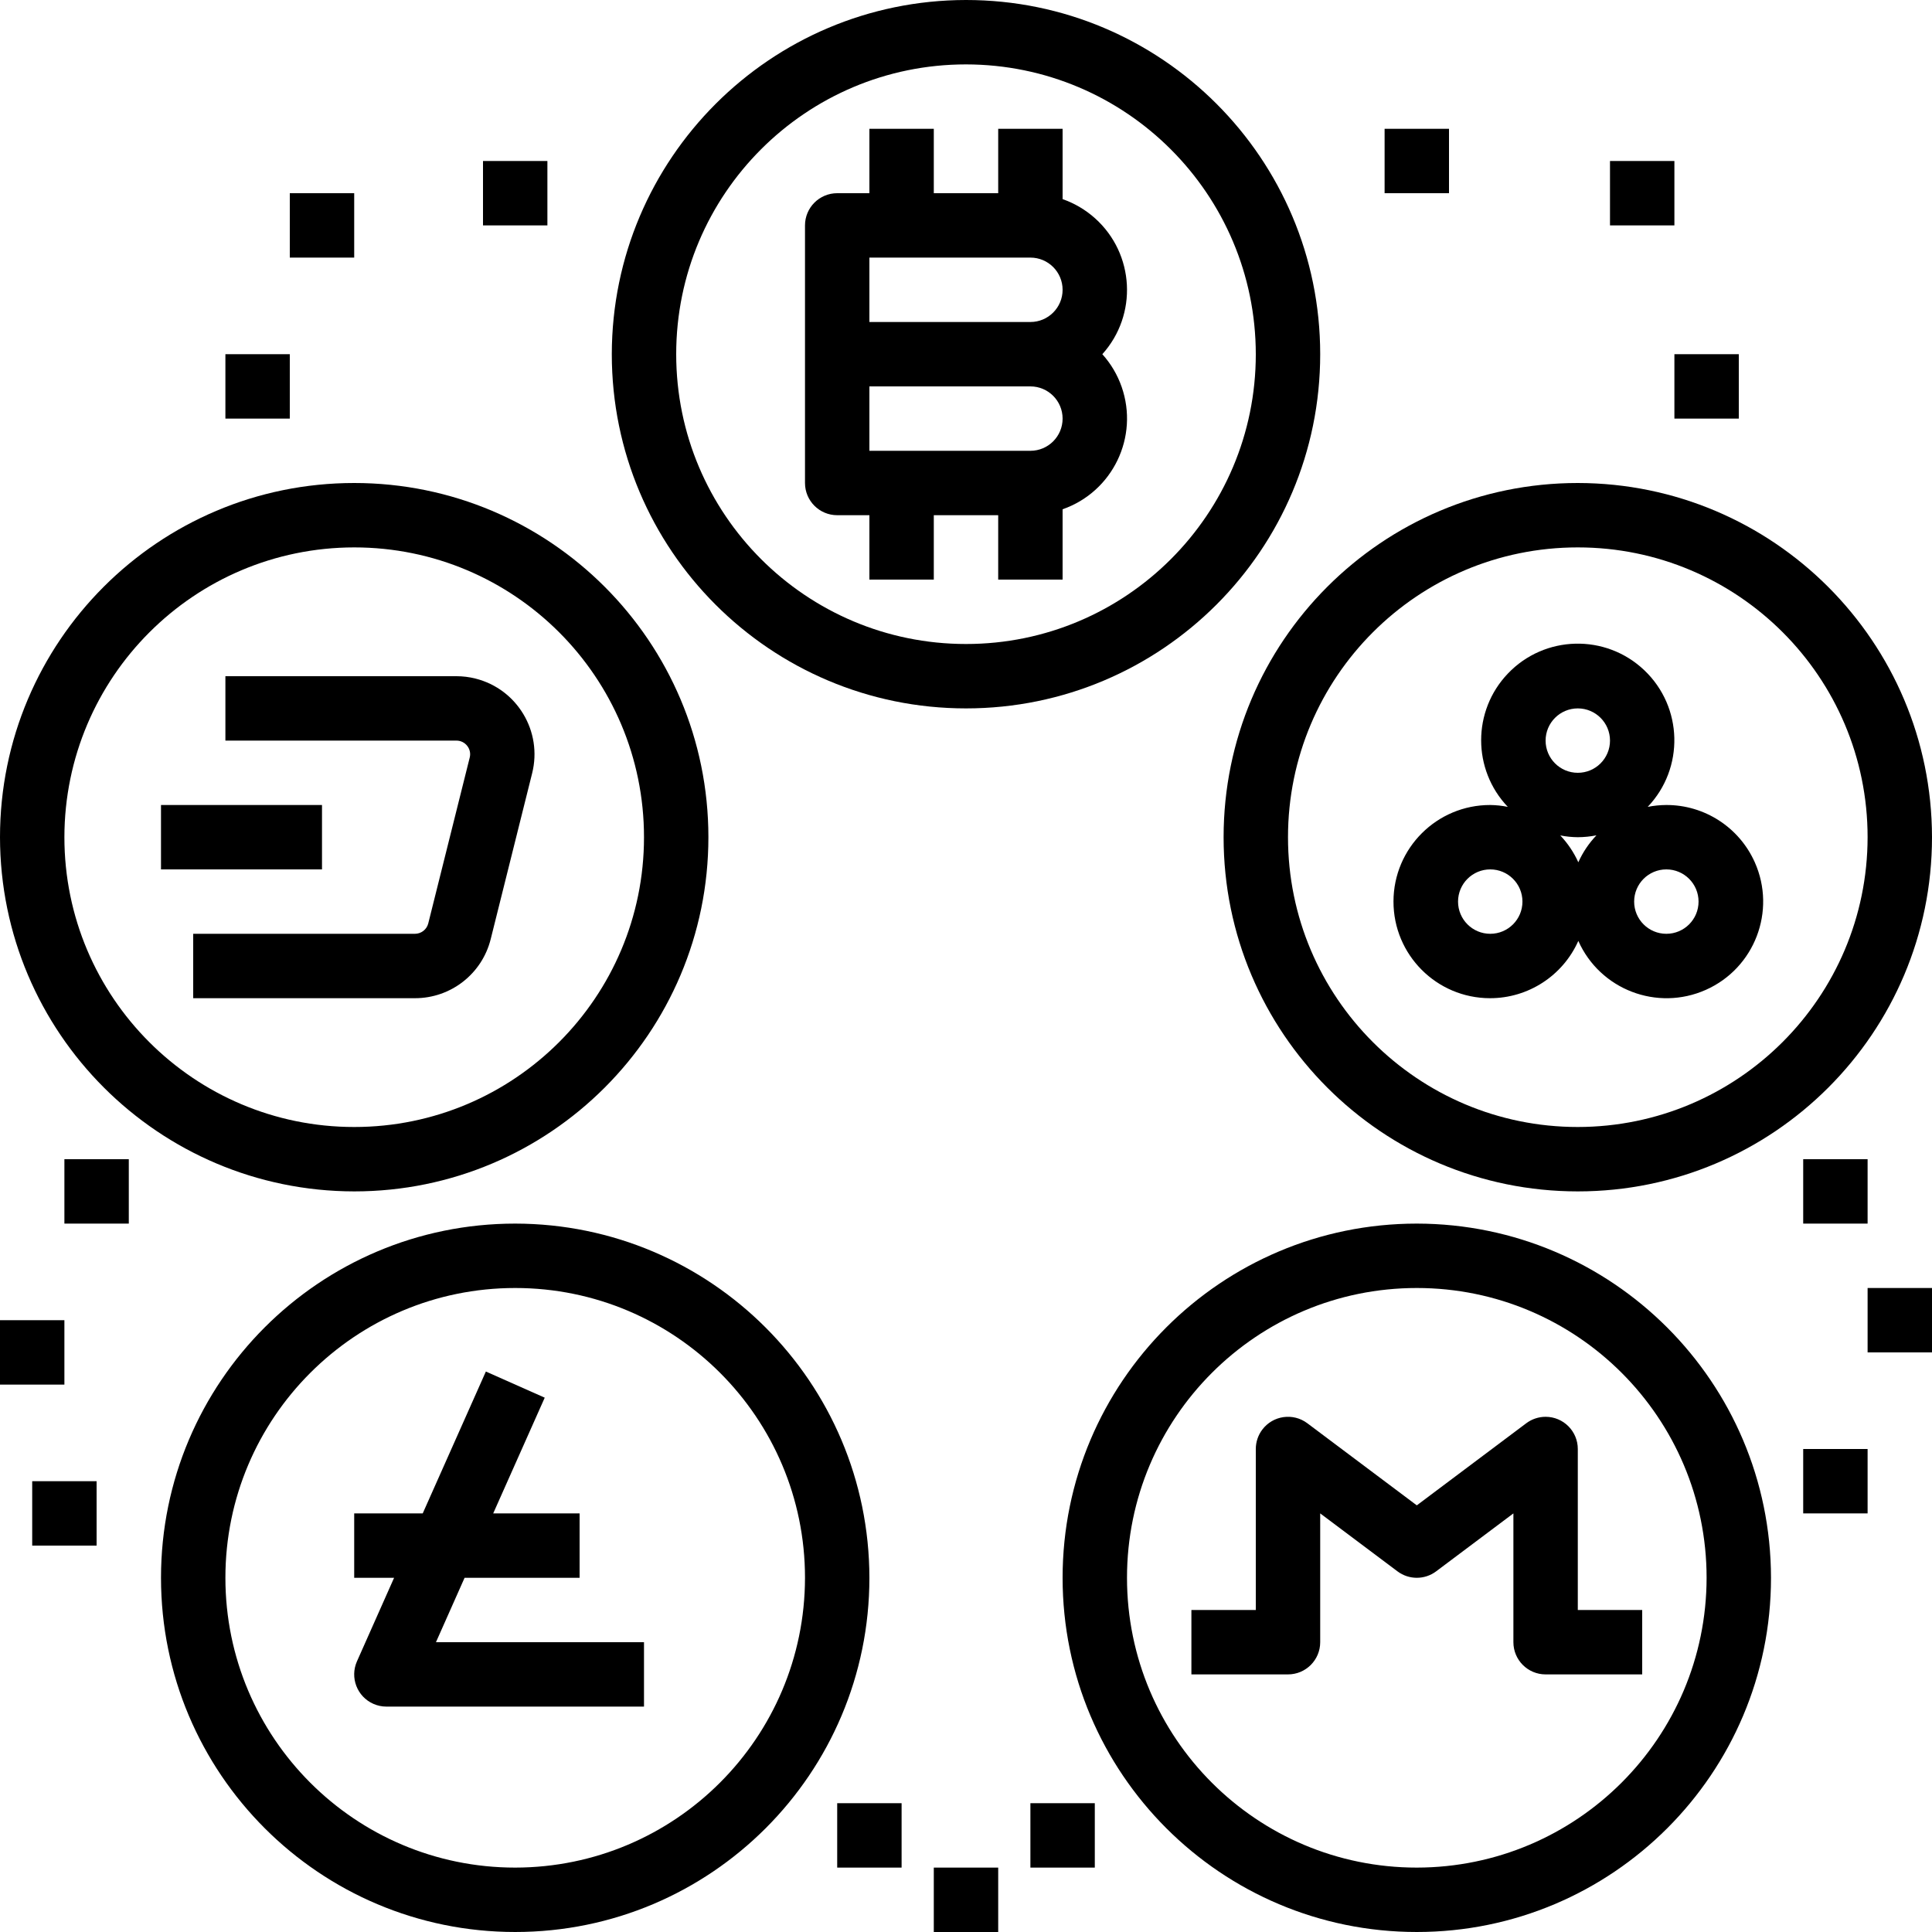 <?xml version="1.0" encoding="iso-8859-1"?>
<!-- Generator: Adobe Illustrator 19.0.0, SVG Export Plug-In . SVG Version: 6.00 Build 0)  -->
<svg version="1.1" id="Capa_1" xmlns="http://www.w3.org/2000/svg" xmlns:xlink="http://www.w3.org/1999/xlink" x="0px" y="0px"
	 viewBox="0 0 480 480" style="enable-background:new 0 0 480 480;" xml:space="preserve">
<g>
	<g>
		<path d="M278.664,96.094c-1.045-2.989-2.674-5.74-4.792-8.094c8.825-9.807,8.029-24.911-1.778-33.736
			c-2.354-2.118-5.105-3.747-8.094-4.792V32h-16v16h-16V32h-16v16h-8c-4.418,0-8,3.582-8,8v64c0,4.418,3.582,8,8,8h8v16h16v-16h16
			v16h16v-17.472C276.454,122.173,283.019,108.547,278.664,96.094z M256,112h-40V96h40c4.418,0,8,3.582,8,8S260.418,112,256,112z
			 M256,80h-40V64h40c4.418,0,8,3.582,8,8S260.418,80,256,80z"/>
	</g>
</g>
<g>
	<g>
		<path d="M240,0c-48.577,0.057-87.943,39.423-88,88c0,48.601,39.399,88,88,88s88-39.399,88-88S288.601,0,240,0z M240,160
			c-39.764,0-72-32.236-72-72c0-39.765,32.236-72,72-72c39.746,0.044,71.956,32.254,72,72C312,127.764,279.765,160,240,160z"/>
	</g>
</g>
<g>
	<g>
		<path d="M392,120c-48.601,0-88,39.399-88,88c0,48.601,39.399,88,88,88c48.601,0,88-39.399,88-88
			C479.943,159.423,440.577,120.057,392,120z M392,280c-39.764,0-72-32.236-72-72c0-39.765,32.236-72,72-72
			c39.765,0,72,32.235,72,72C463.956,247.746,431.746,279.956,392,280z"/>
	</g>
</g>
<g>
	<g>
		<path d="M435.973,214.232C432.108,205.559,423.495,199.98,414,200c-1.555,0.008-3.106,0.163-4.632,0.464
			c9.141-9.599,8.77-24.79-0.829-33.931c-9.599-9.141-24.79-8.77-33.931,0.829c-8.827,9.269-8.827,23.833,0,33.102
			c-1.436-0.289-2.895-0.444-4.36-0.464c-13.255-0.023-24.019,10.703-24.042,23.958c-0.023,13.255,10.703,24.019,23.958,24.042
			c9.492,0.017,18.101-5.562,21.964-14.232c5.395,12.107,19.583,17.549,31.69,12.154
			C435.926,240.527,441.367,226.339,435.973,214.232z M370.248,232c-4.418,0-8-3.582-8-8s3.582-8,8-8s8,3.582,8,8
			S374.666,232,370.248,232z M392.128,214.232c-1.11-2.459-2.624-4.714-4.48-6.672c1.434,0.281,2.891,0.428,4.352,0.44
			c1.555-0.008,3.106-0.163,4.632-0.464C394.761,209.496,393.238,211.76,392.128,214.232z M392,192c-4.418,0-8-3.582-8-8
			s3.582-8,8-8s8,3.582,8,8S396.418,192,392,192z M414,232c-4.418,0-8-3.582-8-8s3.582-8,8-8s8,3.582,8,8S418.418,232,414,232z"/>
	</g>
</g>
<g>
	<g>
		<path d="M128,304c-48.601,0-88,39.399-88,88c0,48.601,39.399,88,88,88s88-39.399,88-88C215.943,343.423,176.577,304.057,128,304z
			 M128,464c-39.765,0-72-32.236-72-72c0-39.765,32.235-72,72-72s72,32.235,72,72C199.956,431.746,167.746,463.956,128,464z"/>
	</g>
</g>
<g>
	<g>
		<path d="M108.312,408l7.112-16H144v-16h-21.464l12.8-28.752l-14.624-6.496L105.024,376H88v16h9.912l-9.224,20.752
			c-1.794,4.038,0.025,8.765,4.063,10.559C93.774,423.765,94.881,424,96,424h64v-16H108.312z"/>
	</g>
</g>
<g>
	<g>
		<path d="M352,304c-48.601,0-88,39.399-88,88c0,48.601,39.399,88,88,88c48.601,0,88-39.399,88-88
			C439.943,343.423,400.577,304.057,352,304z M352,464c-39.764,0-72-32.236-72-72c0-39.765,32.236-72,72-72
			c39.765,0,72,32.235,72,72C423.956,431.746,391.746,463.956,352,464z"/>
	</g>
</g>
<g>
	<g>
		<path d="M88,120c-48.601,0-88,39.399-88,88c0.057,48.577,39.423,87.943,88,88c48.601,0,88-39.399,88-88
			C176,159.399,136.601,120,88,120z M88,280c-39.765,0-72-32.236-72-72c0.044-39.746,32.254-71.956,72-72c39.765,0,72,32.235,72,72
			C160,247.764,127.765,280,88,280z"/>
	</g>
</g>
<g>
	<g>
		<path d="M118.111,168.583c-1.543-0.387-3.128-0.583-4.719-0.583H56v16h57.392c1.051-0.005,2.045,0.48,2.688,1.312
			c0.654,0.822,0.882,1.904,0.616,2.92L106.4,229.416c-0.381,1.519-1.746,2.583-3.312,2.584H48v16h55.096
			c8.909,0.009,16.676-6.058,18.824-14.704l10.288-41.176C134.815,181.728,128.503,171.19,118.111,168.583z"/>
	</g>
</g>
<g>
	<g>
		<rect x="40" y="200" width="40" height="16"/>
	</g>
</g>
<g>
	<g>
		<path d="M392,400v-40c0-4.418-3.582-8-8-8c-1.731,0-3.415,0.561-4.8,1.6L352,374l-27.2-20.4c-3.535-2.651-8.549-1.935-11.2,1.6
			c-1.039,1.385-1.6,3.069-1.6,4.8v40h-16v16h24c4.418,0,8-3.582,8-8v-32l19.2,14.4c2.844,2.133,6.756,2.133,9.6,0L376,376v32
			c0,4.418,3.582,8,8,8h24v-16H392z"/>
	</g>
</g>
<g>
	<g>
		<rect x="72" y="48" width="16" height="16"/>
	</g>
</g>
<g>
	<g>
		<rect x="120" y="40" width="16" height="16"/>
	</g>
</g>
<g>
	<g>
		<rect x="56" y="88" width="16" height="16"/>
	</g>
</g>
<g>
	<g>
		<rect y="328" width="16" height="16"/>
	</g>
</g>
<g>
	<g>
		<rect x="16" y="288" width="16" height="16"/>
	</g>
</g>
<g>
	<g>
		<rect x="8" y="368" width="16" height="16"/>
	</g>
</g>
<g>
	<g>
		<rect x="232" y="464" width="16" height="16"/>
	</g>
</g>
<g>
	<g>
		<rect x="208" y="448" width="16" height="16"/>
	</g>
</g>
<g>
	<g>
		<rect x="256" y="448" width="16" height="16"/>
	</g>
</g>
<g>
	<g>
		<rect x="400" y="40" width="16" height="16"/>
	</g>
</g>
<g>
	<g>
		<rect x="416" y="88" width="16" height="16"/>
	</g>
</g>
<g>
	<g>
		<rect x="344" y="32" width="16" height="16"/>
	</g>
</g>
<g>
	<g>
		<rect x="448" y="288" width="16" height="16"/>
	</g>
</g>
<g>
	<g>
		<rect x="448" y="360" width="16" height="16"/>
	</g>
</g>
<g>
	<g>
		<rect x="464" y="320" width="16" height="16"/>
	</g>
</g>
<g>
</g>
<g>
</g>
<g>
</g>
<g>
</g>
<g>
</g>
<g>
</g>
<g>
</g>
<g>
</g>
<g>
</g>
<g>
</g>
<g>
</g>
<g>
</g>
<g>
</g>
<g>
</g>
<g>
</g>
</svg>
